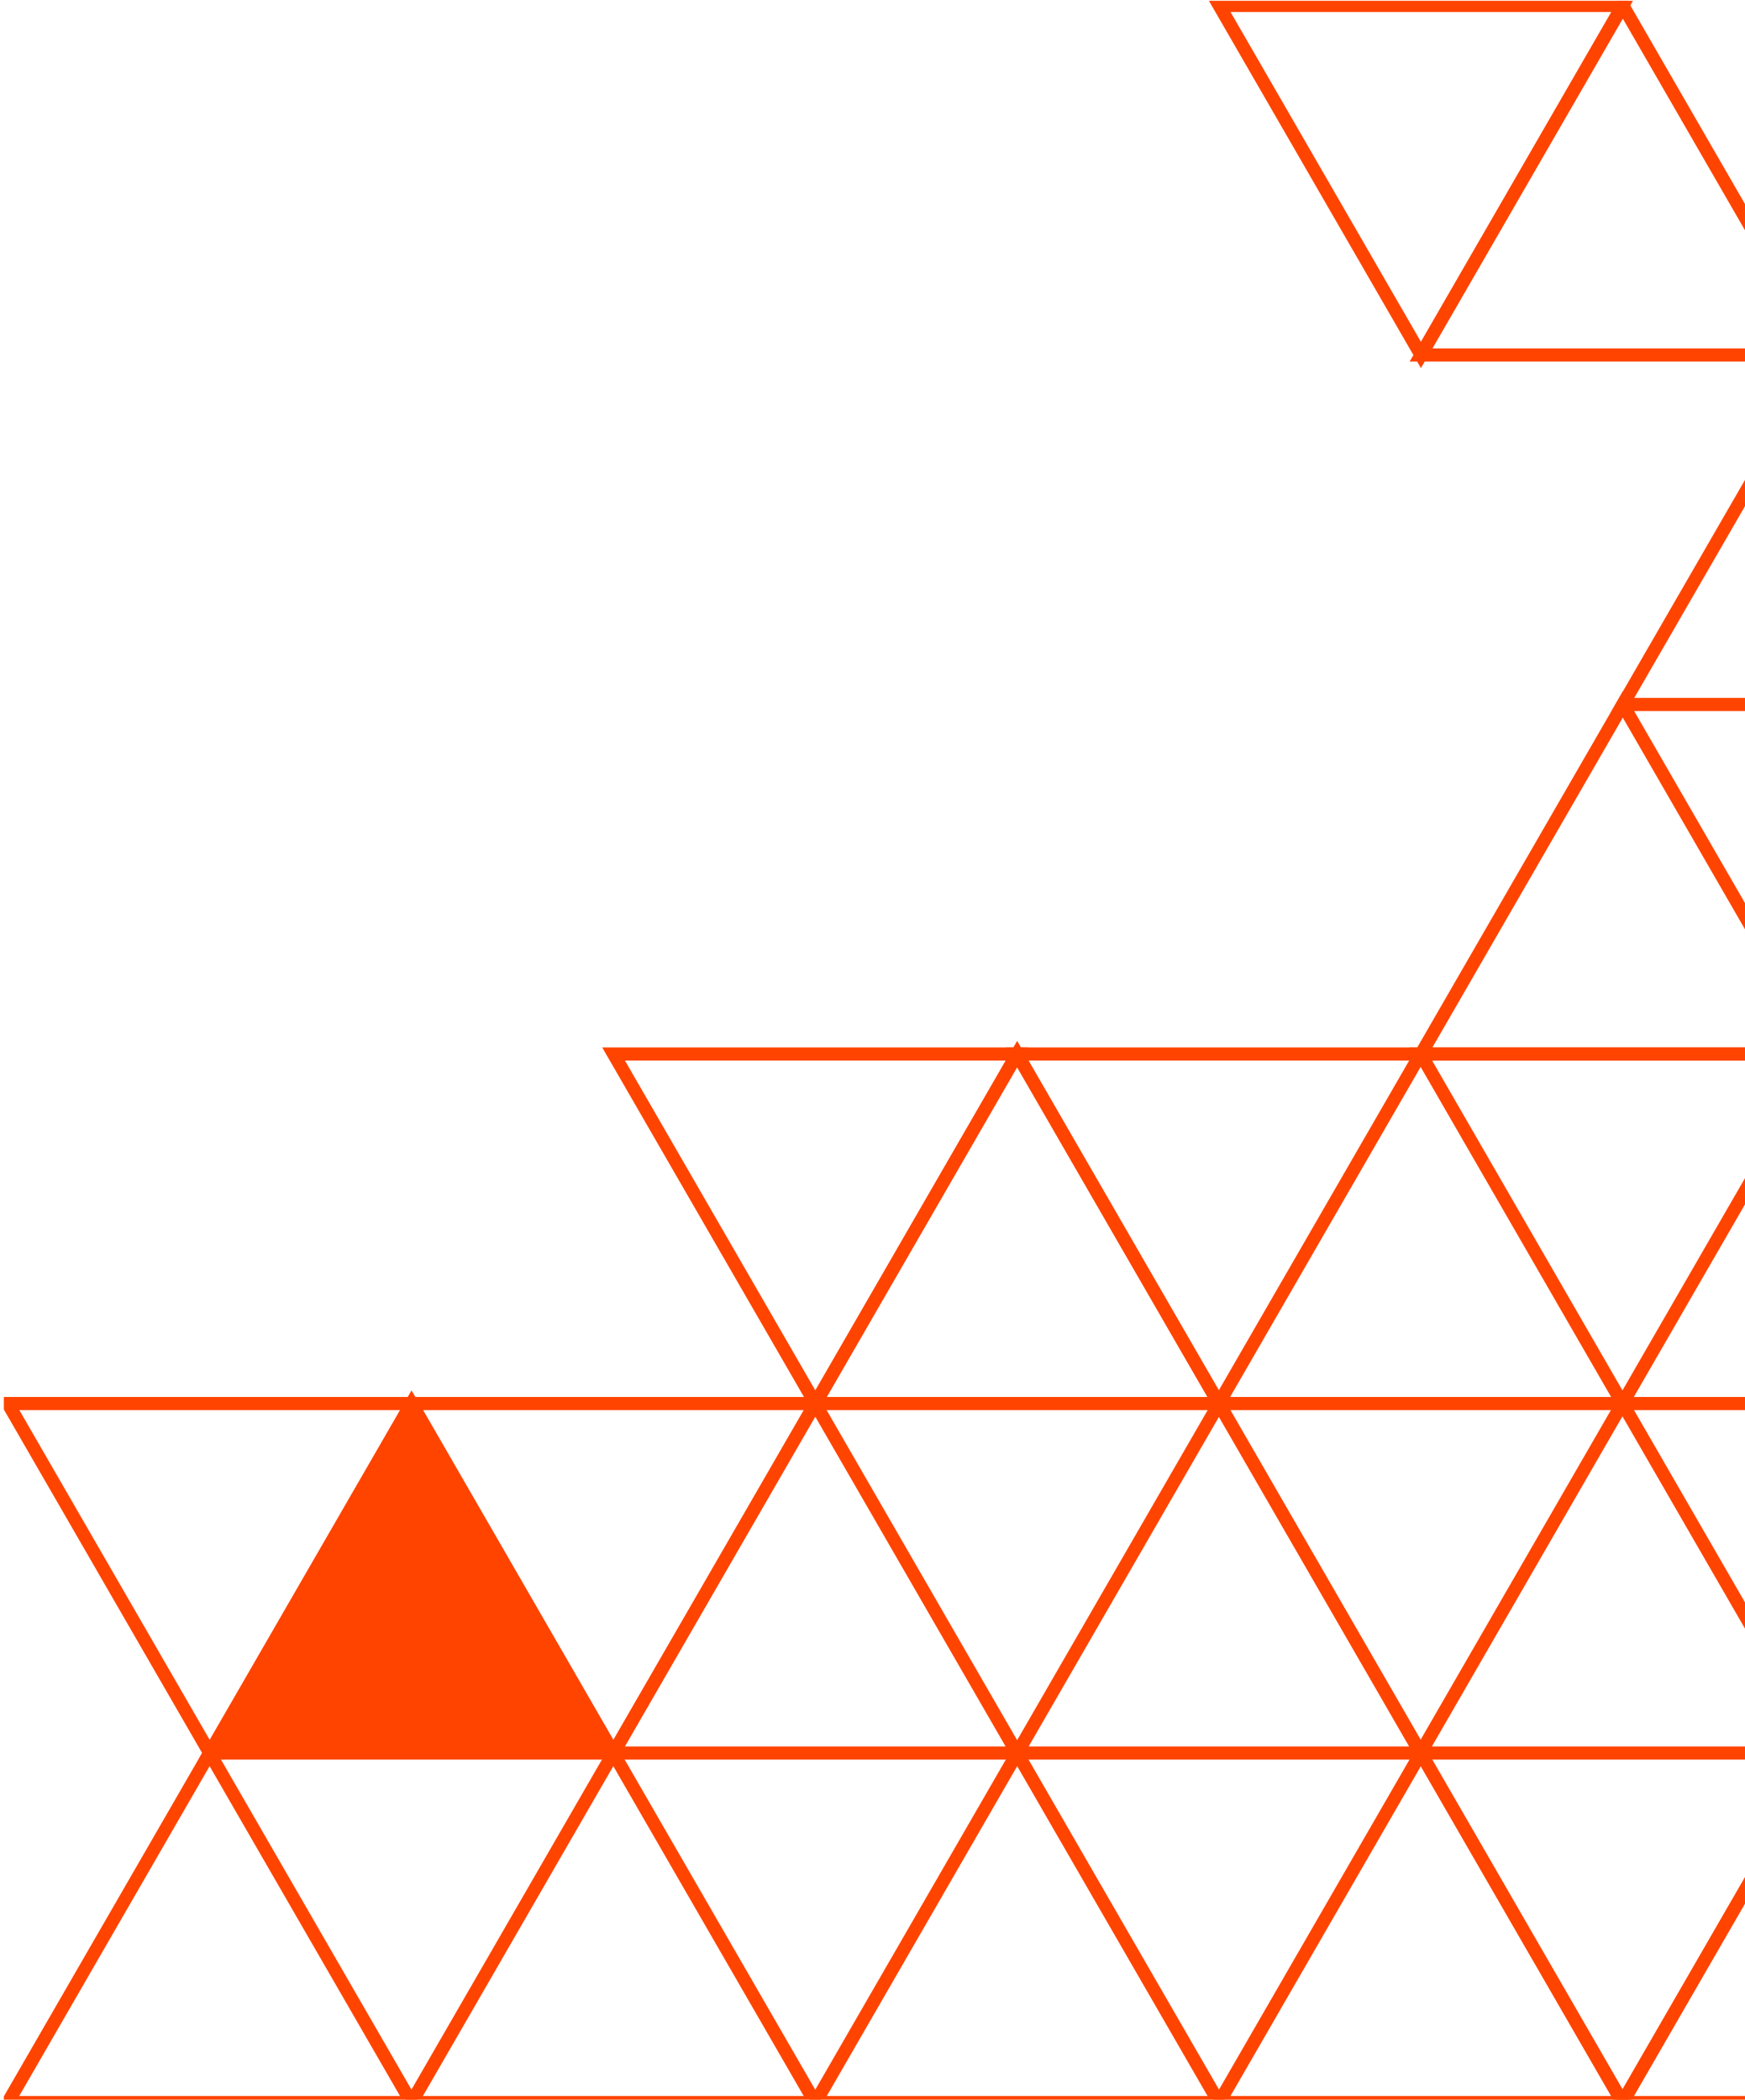 <svg xmlns="http://www.w3.org/2000/svg" xmlns:xlink="http://www.w3.org/1999/xlink" width="133" height="160" viewBox="0 0 133 160">
  <defs>
    <clipPath id="clip-path">
      <rect id="Rectangle_4595" data-name="Rectangle 4595" width="133" height="160" transform="translate(-0.25 0)" fill="#fff" stroke="#707070" stroke-width="1"/>
    </clipPath>
    <clipPath id="clip-path-2">
      <rect id="Rectangle_4588" data-name="Rectangle 4588" width="154.468" height="160.515" fill="none"/>
    </clipPath>
  </defs>
  <g id="Mask_Group_4512" data-name="Mask Group 4512" transform="translate(0.25 0)" clip-path="url(#clip-path)">
    <g id="Group_5126" data-name="Group 5126" transform="translate(0.042 0.061)">
      <g id="Group_5113" data-name="Group 5113">
        <g id="Group_5112" data-name="Group 5112" clip-path="url(#clip-path-2)">
          <path id="Path_10675" data-name="Path 10675" d="M189.565,376l-15.377,26.634h30.754Z" transform="translate(-112.33 -242.475)" fill="none" stroke="#f40" stroke-width="1"/>
        </g>
      </g>
      <path id="Path_10676" data-name="Path 10676" d="M189.565,226l-15.377,26.634h30.754Z" transform="translate(-112.33 -145.743)" fill="none" stroke="#f40" stroke-width="1"/>
      <g id="Group_5115" data-name="Group 5115">
        <g id="Group_5114" data-name="Group 5114" clip-path="url(#clip-path-2)">
          <path id="Path_10677" data-name="Path 10677" d="M276.206,376l-15.377,26.634h30.754Z" transform="translate(-168.203 -242.475)" fill="none" stroke="#f40" stroke-width="1"/>
          <path id="Path_10678" data-name="Path 10678" d="M102.885,376,87.508,402.634h30.754Z" transform="translate(-56.432 -242.475)" fill="none" stroke="#f40" stroke-width="1"/>
        </g>
      </g>
      <path id="Path_10679" data-name="Path 10679" d="M232.9,301l-15.377,26.634h30.754Z" transform="translate(-140.279 -194.109)" fill="none" stroke="#f40" stroke-width="1"/>
      <path id="Path_10680" data-name="Path 10680" d="M146.225,301l-15.377,26.634H161.6Z" transform="translate(-84.381 -194.109)" fill="none" stroke="#f40" stroke-width="1"/>
      <path id="Path_10681" data-name="Path 10681" d="M146.244,252.634,161.621,226H130.867Z" transform="translate(-84.394 -145.743)" fill="none" stroke="#f40" stroke-width="1"/>
      <path id="Path_10682" data-name="Path 10682" d="M102.9,327.634,118.281,301H87.527Z" transform="translate(-56.444 -194.109)" fill="none" stroke="#f40" stroke-width="1"/>
      <g id="Group_5117" data-name="Group 5117">
        <g id="Group_5116" data-name="Group 5116" clip-path="url(#clip-path-2)">
          <path id="Path_10683" data-name="Path 10683" d="M16.243,376,.866,402.634H31.62Z" transform="translate(-0.559 -242.475)" fill="none" stroke="#f40" stroke-width="1"/>
        </g>
      </g>
      <path id="Path_10684" data-name="Path 10684" d="M59.583,301,44.206,327.634H74.961Z" transform="translate(-28.508 -194.109)" fill="#f40"/>
      <path id="Path_10685" data-name="Path 10685" d="M59.583,301,44.206,327.634H74.961Z" transform="translate(-28.508 -194.109)" fill="none" stroke="#f40" stroke-width="1"/>
      <g id="Group_5119" data-name="Group 5119">
        <g id="Group_5118" data-name="Group 5118" clip-path="url(#clip-path-2)">
          <path id="Path_10686" data-name="Path 10686" d="M16.263,327.634,31.64,301H.886Z" transform="translate(-0.571 -194.109)" fill="none" stroke="#f40" stroke-width="1"/>
          <path id="Path_10687" data-name="Path 10687" d="M362.794,376l-15.377,26.634h30.754Z" transform="translate(-224.042 -242.475)" fill="none" stroke="#f40" stroke-width="1"/>
        </g>
      </g>
      <path id="Path_10688" data-name="Path 10688" d="M319.473,252.634,334.85,226H304.1Z" transform="translate(-196.105 -145.743)" fill="none" stroke="#f40" stroke-width="1"/>
      <g id="Group_5121" data-name="Group 5121">
        <g id="Group_5120" data-name="Group 5120" clip-path="url(#clip-path-2)">
          <path id="Path_10689" data-name="Path 10689" d="M319.473,402.634,334.85,376H304.1Z" transform="translate(-196.105 -242.475)" fill="none" stroke="#f40" stroke-width="1"/>
        </g>
      </g>
      <path id="Path_10690" data-name="Path 10690" d="M232.832,252.634,248.209,226H217.455Z" transform="translate(-140.232 -145.743)" fill="none" stroke="#f40" stroke-width="1"/>
      <path id="Path_10691" data-name="Path 10691" d="M276.133,327.634,291.51,301H260.756Z" transform="translate(-168.156 -194.109)" fill="none" stroke="#f40" stroke-width="1"/>
      <g id="Group_5123" data-name="Group 5123">
        <g id="Group_5122" data-name="Group 5122" clip-path="url(#clip-path-2)">
          <path id="Path_10692" data-name="Path 10692" d="M362.813,327.634,378.191,301H347.436Z" transform="translate(-224.055 -194.109)" fill="none" stroke="#f40" stroke-width="1"/>
        </g>
      </g>
      <path id="Path_10693" data-name="Path 10693" d="M319.542,151l-15.377,26.634h30.754Z" transform="translate(-196.149 -97.377)" fill="none" stroke="#f40" stroke-width="1"/>
      <g id="Group_5125" data-name="Group 5125">
        <g id="Group_5124" data-name="Group 5124" clip-path="url(#clip-path-2)">
          <path id="Path_10694" data-name="Path 10694" d="M319.542,1,304.165,27.634h30.754Z" transform="translate(-196.149 -0.645)" fill="none" stroke="#f40" stroke-width="1"/>
          <path id="Path_10695" data-name="Path 10695" d="M362.882,76,347.5,102.634h30.754Z" transform="translate(-224.099 -49.011)" fill="none" stroke="#f40" stroke-width="1"/>
          <path id="Path_10696" data-name="Path 10696" d="M276.221,27.634,291.6,1H260.844Z" transform="translate(-168.213 -0.645)" fill="none" stroke="#f40" stroke-width="1"/>
        </g>
      </g>
    </g>
  </g>
</svg>
